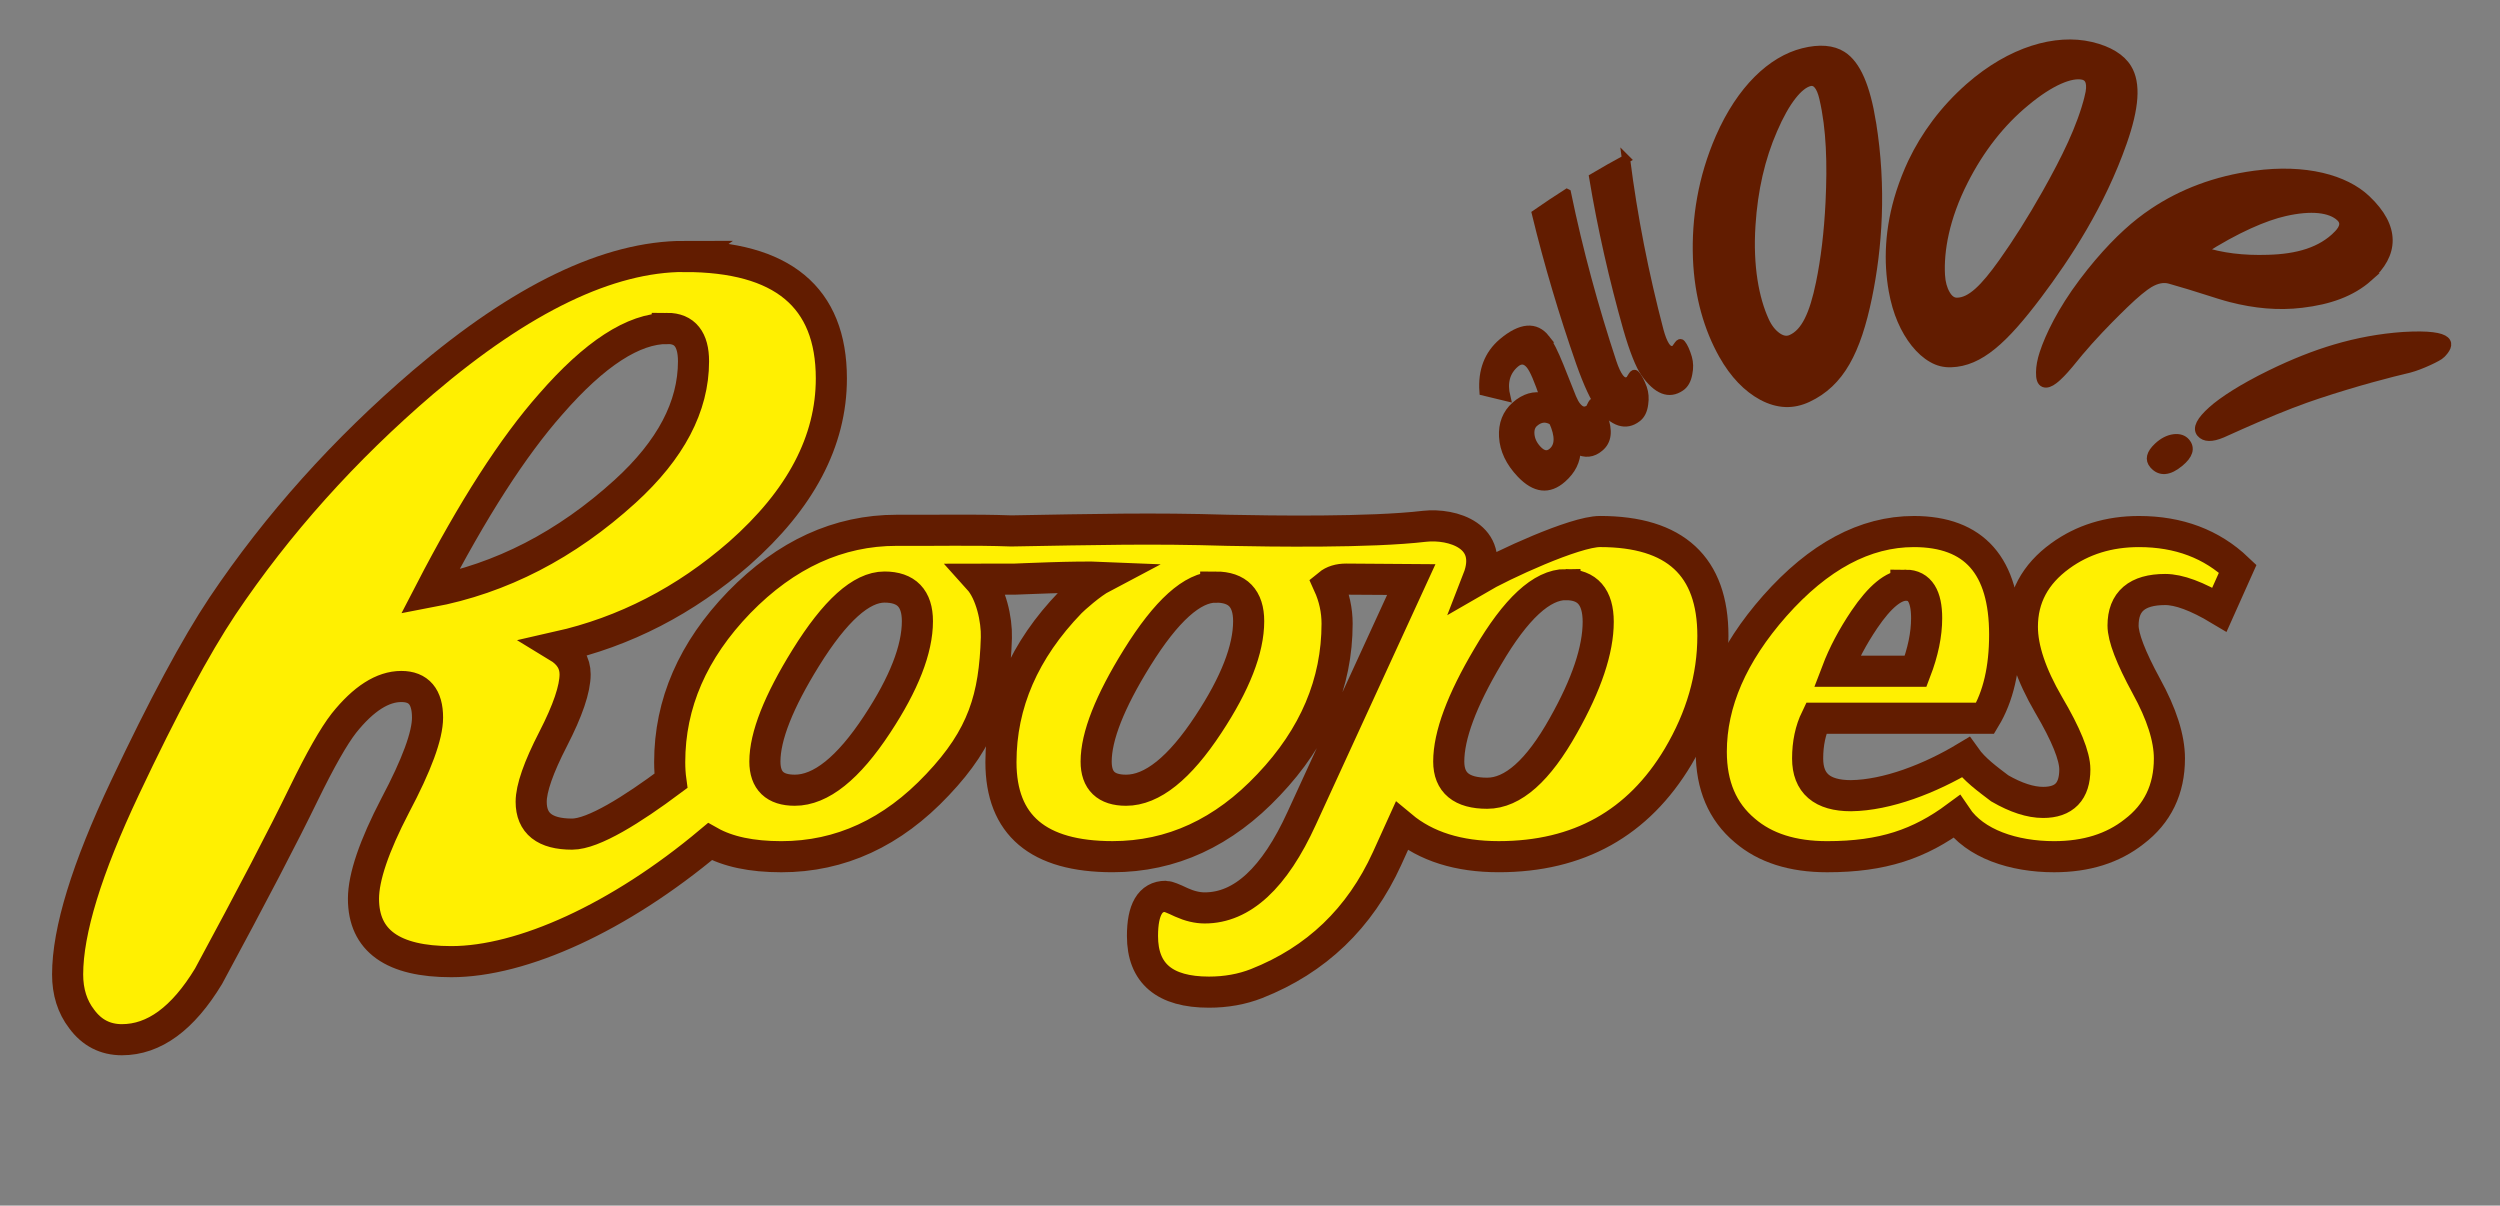 <?xml version="1.0" encoding="UTF-8" standalone="no"?>
<!-- Created with Inkscape (http://www.inkscape.org/) -->

<svg
   width="197mm"
   height="95mm"
   viewBox="0 0 197 95"
   version="1.1"
   id="svg5"
   inkscape:version="1.2.1 (9c6d41e410, 2022-07-14)"
   sodipodi:docname="Logo.svg"
   xml:space="preserve"
   xmlns:inkscape="http://www.inkscape.org/namespaces/inkscape"
   xmlns:sodipodi="http://sodipodi.sourceforge.net/DTD/sodipodi-0.dtd"
   xmlns="http://www.w3.org/2000/svg"
   xmlns:svg="http://www.w3.org/2000/svg"><rect x="0" y="0" width="197" height="95" fill="#808080" stroke="none"/><sodipodi:namedview
   id="namedview705"
   pagecolor="#ffffff"
   bordercolor="#111111"
   borderopacity="1"
   inkscape:showpageshadow="0"
   inkscape:pageopacity="0"
   inkscape:pagecheckerboard="1"
   inkscape:deskcolor="#d1d1d1"
   inkscape:document-units="mm"
   showgrid="false"
   inkscape:zoom="1.4142136"
   inkscape:cx="105.00535"
   inkscape:cy="311.83408"
   inkscape:window-width="3836"
   inkscape:window-height="2085"
   inkscape:window-x="1080"
   inkscape:window-y="28"
   inkscape:window-maximized="1"
   inkscape:current-layer="text358" />
    <defs
   id="defs2"><inkscape:path-effect
   effect="bend_path"
   id="path-effect659"
   is_visible="true"
   lpeversion="1"
   bendpath="m 65.671,86.024 c 7.105,-6.695 17.154,-10.173 23.867,0"
   prop_scale="1.611"
   scale_y_rel="false"
   vertical="false"
   hide_knot="false"
   bendpath-nodetypes="cc" /><rect
   x="224.452"
   y="501.479"
   width="403.163"
   height="176.312"
   id="rect398" /><rect
   x="39.399"
   y="33.137"
   width="718.326"
   height="157.443"
   id="rect113" />
    <rect
   x="9.85"
   y="7.893"
   width="731.259"
   height="344.368"
   id="rect360-9" /><rect
   x="9.85"
   y="7.893"
   width="731.259"
   height="344.368"
   id="rect360" /></defs><g
   aria-label="Ropes"
   transform="matrix(3.184,0,0,3.184,-115.005,-135.513)"
   id="text111"
   style="font-size:40px;word-spacing:0px;white-space:pre"><g
     id="g545"
     transform="matrix(0.886,0,0,0.886,14.635,-23.084)"
     style="fill:#621c00;fill-opacity:1;stroke:#621c00;stroke-opacity:1"
     inkscape:path-effect="#path-effect659"
     class="UnoptimicedTransforms"><g
       aria-label="oops, all OOP!"
       transform="matrix(0.232,0,0,0.232,2.615,-36.284)"
       id="text396"
       style="line-height:1.25;shape-inside:url(#rect398);fill:#621c00;fill-opacity:1;stroke:#621c00;stroke-opacity:1"><g
         id="g502"
         style="fill:#621c00;fill-opacity:1;stroke:#621c00;stroke-opacity:1"><path
           d="m 279.35,516.516 c 0.464,0.589 1.008,1.691 1.671,3.318 0.495,1.265 1.001,2.536 1.519,3.814 0.19,0.448 0.374,0.779 0.549,0.993 0.5,0.636 1.018,0.733 1.557,0.302 0.023,-0.018 0.119,-0.204 0.29,-0.557 0.142,-0.248 0.272,-0.309 0.389,-0.185 0.388,0.372 0.713,0.954 0.987,1.741 0.628,1.701 0.476,2.921 -0.467,3.695 -0.832,0.71 -1.751,0.805 -2.774,0.28 -0.021,1.326 -0.59,2.467 -1.715,3.459 -1.618,1.428 -3.277,1.247 -5.015,-0.586 -1.303,-1.374 -2.017,-2.853 -2.109,-4.465 -0.082,-1.532 0.41,-2.786 1.469,-3.724 1.106,-0.979 2.271,-1.316 3.462,-1.015 -0.7,-2.059 -1.243,-3.356 -1.696,-3.901 -0.543,-0.653 -1.137,-0.715 -1.778,-0.171 -1.136,0.965 -1.498,2.32 -1.087,4.023 -0.908,-0.228 -1.818,-0.447 -2.732,-0.658 -0.18,-2.47 0.584,-4.468 2.277,-5.9 2.235,-1.891 3.999,-1.991 5.204,-0.463 10e-6,10e-6 2e-5,2e-5 3e-5,4e-5 z m 0.882,9.964 c -0.785,-0.502 -1.54,-0.443 -2.254,0.182 -0.374,0.327 -0.532,0.807 -0.472,1.433 0.06,0.626 0.334,1.205 0.816,1.738 0.653,0.722 1.269,0.822 1.851,0.313 0.823,-0.721 0.84,-1.933 0.059,-3.667 z"
           id="path412"
           style="fill:#621c00;fill-opacity:1;stroke:#621c00;stroke-opacity:1"
           inkscape:original-d="m 282.96102,525.31475 q 0,0.68628 -0.62745,2.2353 -0.50981,1.19608 -1.03922,2.41176 -0.17647,0.43137 -0.17647,0.68628 -0.0196,0.74509 0.90196,0.74509 0.0392,0 0.5098,-0.15686 0.35295,-0.098 0.37255,0.0588 0.098,0.49019 -0.27451,1.21568 -0.7647,1.58824 -2.45098,1.58824 -1.5098,0.0196 -2.09804,-0.96079 -1.19607,0.92157 -3.2549,0.92157 -2.96078,0 -2.96078,-2.35294 0,-1.76471 1.33333,-2.92157 1.27451,-1.09804 3.07843,-1.09804 1.88235,0 2.80392,0.92157 1.01961,-1.86274 1.01961,-2.5098 0,-0.78432 -1.03921,-0.78432 -1.84314,0 -2.88236,1.43138 l -1.33333,-1.43138 q 1.90196,-1.80392 4.58823,-1.80392 3.52942,0 3.52942,1.80392 z m -4.80393,5.07843 q -0.35294,-0.82352 -1.58823,-0.82352 -0.64706,0 -1.13726,0.47058 -0.49019,0.47059 -0.49019,1.13726 0,0.90196 1.03921,0.90196 1.47059,0 2.17647,-1.68628 z" /><path
           d="m 281.907,499.004 c 1.434,6.951 3.294,13.765 5.491,20.416 0.27,0.802 0.548,1.393 0.825,1.769 0.39,0.532 0.797,0.64 1.221,0.332 0.035,-0.026 0.151,-0.202 0.349,-0.527 0.14,-0.231 0.266,-0.281 0.376,-0.151 0.306,0.331 0.596,0.88 0.878,1.646 0.206,0.585 0.255,1.218 0.154,1.897 -0.097,0.782 -0.371,1.343 -0.832,1.69 -1.351,1.043 -2.835,0.587 -4.454,-1.447 -0.635,-0.808 -1.482,-2.563 -2.422,-5.232 -2.035,-5.844 -3.824,-11.821 -5.305,-17.914 1.219,-0.847 2.459,-1.674 3.719,-2.479 z"
           id="path414"
           style="fill:#621c00;fill-opacity:1;stroke:#621c00;stroke-opacity:1"
           inkscape:original-d="m 292.51002,517.4324 -5.60784,12.29412 q -0.33333,0.7451 -0.33333,1.17647 0,0.60784 0.70588,0.60784 0.0588,0 0.52941,-0.13725 0.33333,-0.098 0.35294,0.0588 0.0784,0.41177 -0.21569,1.13726 -0.23529,0.54902 -0.90196,1 -0.74509,0.52941 -1.54902,0.52941 -2.39215,0.0196 -2.41176,-2.37255 0,-0.96079 1.13725,-3.45098 l 5,-10.82353 z" /><path
           d="m 289.019,494.89 c 0.884,7.013 2.257,13.908 4.029,20.662 0.219,0.815 0.459,1.42 0.71,1.812 0.355,0.554 0.751,0.688 1.188,0.41 0.036,-0.023 0.161,-0.191 0.376,-0.501 0.152,-0.221 0.279,-0.262 0.38,-0.125 0.282,0.349 0.535,0.913 0.768,1.693 0.168,0.595 0.18,1.226 0.043,1.894 -0.139,0.77 -0.439,1.309 -0.912,1.625 -1.384,0.949 -2.825,0.41 -4.32,-1.716 -0.585,-0.841 -1.332,-2.644 -2.109,-5.359 -1.679,-5.945 -3.063,-12.006 -4.09,-18.168 1.292,-0.767 2.605,-1.51 3.937,-2.227 z"
           id="path416"
           style="fill:#621c00;fill-opacity:1;stroke:#621c00;stroke-opacity:1"
           inkscape:original-d="m 298.51001,517.4324 -5.60785,12.29412 q -0.33333,0.7451 -0.33333,1.17647 0,0.60784 0.70588,0.60784 0.0588,0 0.52941,-0.13725 0.33334,-0.098 0.35295,0.0588 0.0784,0.41177 -0.21569,1.13726 -0.23529,0.54902 -0.90196,1 -0.7451,0.52941 -1.54902,0.52941 -2.39216,0.0196 -2.41177,-2.37255 0,-0.96079 1.13726,-3.45098 l 5,-10.82353 z" /><path
           d="m 318.627,490.504 c 1.286,7.882 0.727,15.138 -0.468,20.969 -1.36,6.593 -3.335,10.381 -7.257,12.214 -1.783,0.834 -3.57,0.779 -5.484,-0.237 -1.777,-0.959 -3.398,-2.6 -4.738,-4.992 -1.733,-3.092 -2.914,-6.968 -3.098,-11.601 -0.179,-4.827 0.626,-9.737 2.72,-14.546 2.557,-5.836 6.26,-9.309 10.052,-10.262 1.976,-0.497 3.572,-0.353 4.71,0.374 1.731,1.098 2.864,3.784 3.564,8.08 z m -5.831,-2.927 c -0.345,-1.483 -0.901,-2.138 -1.677,-1.942 -1.266,0.319 -2.865,2.231 -4.367,5.735 -1.485,3.392 -2.367,7.237 -2.637,11.489 -0.324,4.982 0.426,8.886 1.64,11.532 0.385,0.839 0.881,1.464 1.473,1.883 0.593,0.419 1.148,0.511 1.68,0.279 1.684,-0.736 2.699,-2.926 3.479,-6.703 0.587,-2.836 0.984,-6.11 1.161,-9.745 0.219,-4.671 0.109,-8.829 -0.752,-12.528 z"
           id="path418"
           style="fill:#621c00;fill-opacity:1;stroke:#621c00;stroke-opacity:1"
           inkscape:original-d="m 320.09826,520.98142 q 0,7.58824 -3.92157,12.80392 -4.33333,5.7451 -11.64706,5.7451 -3.33333,0 -5.23529,-1.68627 -1.76471,-1.58824 -1.76471,-4.13726 0,-3.31373 2.4902,-7.23529 2.60784,-4.07844 6.72549,-7.54902 5,-4.19608 8.88235,-4.19608 2.01961,0 3,0.88235 1.47059,1.31373 1.47059,5.37255 z m -3.72549,-2.52941 q 0,-1.43137 -0.82353,-1.43137 -1.35294,0 -4.11765,2.70588 -2.70588,2.60784 -5.03921,6.19608 -2.76471,4.23529 -2.76471,7 0,0.86274 0.54902,1.45098 0.54902,0.58823 1.43137,0.58823 2.78432,0 5.52942,-3.13725 2.07843,-2.37255 3.47058,-5.64706 1.76471,-4.17647 1.76471,-7.72549 z" /><g
           id="g506"
           style="fill:#621c00;fill-opacity:1;stroke:#621c00;stroke-opacity:1"><path
             d="m 348.838,492.875 c -2.623,7.488 -6.72,13.736 -10.251,18.424 -4.069,5.388 -6.977,8.072 -10.439,8.177 -0.823,0.025 -1.565,-0.161 -2.268,-0.572 -0.731,-0.414 -1.418,-1.022 -2.069,-1.833 -1.233,-1.558 -2.184,-3.65 -2.659,-6.321 -0.614,-3.45 -0.51,-7.458 0.906,-11.863 0.391,-1.206 0.857,-2.396 1.404,-3.566 0,0 0,0 0,0 1.568,-3.287 3.833,-6.382 6.893,-9.079 5.034,-4.418 10.451,-5.93 14.641,-4.951 2.182,0.51 3.667,1.451 4.408,2.669 1.137,1.854 0.88,4.791 -0.565,8.914 z m -4.092,-5.473 c 0.372,-1.488 0.148,-2.343 -0.701,-2.54 -1.382,-0.32 -3.864,0.643 -6.902,3.18 -2.973,2.444 -5.478,5.638 -7.426,9.48 -2.285,4.487 -2.942,8.442 -2.787,11.343 0.049,0.925 0.267,1.696 0.626,2.313 0.36,0.619 0.792,0.922 1.315,0.918 1.66,-0.013 3.278,-1.617 5.511,-4.753 1.666,-2.337 3.461,-5.169 5.257,-8.355 2.315,-4.125 4.178,-7.863 5.108,-11.585 z"
             id="path420"
             style="fill:#621c00;fill-opacity:1;stroke:#621c00;stroke-opacity:1"
             inkscape:original-d="m 341.88255,520.98142 q 0,7.58824 -3.92157,12.80392 -4.33334,5.7451 -11.64706,5.7451 -3.33333,0 -5.2353,-1.68627 -1.7647,-1.58824 -1.7647,-4.13726 0,-3.31373 2.4902,-7.23529 2.60784,-4.07844 6.72549,-7.54902 5,-4.19608 8.88235,-4.19608 2.01961,0 3,0.88235 1.47059,1.31373 1.47059,5.37255 z m -3.72549,-2.52941 q 0,-1.43137 -0.82353,-1.43137 -1.35294,0 -4.11765,2.70588 -2.70588,2.60784 -5.03922,6.19608 -2.7647,4.23529 -2.7647,7 0,0.86274 0.54902,1.45098 0.54902,0.58823 1.43137,0.58823 2.78431,0 5.52941,-3.13725 2.07843,-2.37255 3.47059,-5.64706 1.76471,-4.17647 1.76471,-7.72549 z" /></g><path
           d="m 378.449,509.143 c -2.057,1.836 -4.777,2.788 -8.063,3.173 -2.835,0.343 -5.651,0.07 -8.55,-0.676 -1.602,-0.408 -4.028,-1.295 -7.309,-2.211 -0.764,-0.223 -1.609,-0.066 -2.508,0.473 -0.604,0.361 -1.642,1.188 -2.992,2.497 -1.054,1.026 -2.598,2.544 -4.262,4.396 0,0 0,10e-6 0,10e-6 -0.752,0.844 -1.553,1.784 -2.38,2.82 -1.46,1.729 -2.405,2.508 -3.038,2.265 -0.329,-0.126 -0.474,-0.556 -0.457,-1.305 0.007,-0.662 0.141,-1.429 0.423,-2.286 0.671,-2.043 2.143,-5.12 4.729,-8.561 2.483,-3.3 4.875,-5.698 6.884,-7.275 0.515,-0.404 1.048,-0.791 1.6,-1.16 3.421,-2.29 7.49,-3.859 12.198,-4.489 6.109,-0.82 10.867,0.492 13.439,2.918 3.607,3.402 3.416,6.639 0.285,9.421 z m -3.729,-5.152 c 0.793,-0.814 0.898,-1.508 0.286,-2.076 -1.155,-1.073 -3.463,-1.368 -6.69,-0.625 -2.284,0.515 -5.799,1.973 -9.952,4.653 2.376,0.771 4.979,1.086 7.96,0.99 3.588,-0.096 6.429,-0.924 8.395,-2.942 z"
           id="path422"
           style="fill:#621c00;fill-opacity:1;stroke:#621c00;stroke-opacity:1"
           inkscape:original-d="m 365.64723,518.6873 q 0.0196,2.54902 -2.31373,5 -2,2.11765 -5.41177,3.35294 -1.88235,0.68628 -6.23529,1.64706 -1.01961,0.21569 -1.70588,1.07843 -0.47059,0.58824 -1.29412,2.27451 -0.96078,1.9804 -3.05882,5.86275 -1.2353,2.03921 -2.78432,2.03921 -0.80392,0 -1.29411,-0.66666 -0.45098,-0.58824 -0.45098,-1.43137 0,-2.07844 1.84313,-6 1.7451,-3.70589 3.13726,-5.84314 2.56863,-3.94118 6.70588,-7.39216 4.62745,-3.86274 8.09804,-3.86274 4.7451,0 4.76471,3.94117 z m -4.43138,-0.54902 q 0,-1.05882 -0.84313,-1.05882 -1.60785,0 -3.7451,2.43137 -1.54902,1.7451 -3.88236,6.03922 2.92157,-0.66667 5.43138,-2.54902 3.03921,-2.2549 3.03921,-4.86275 z" /><path
           d="m 387.172,518.414 c -0.305,0.334 -2.477,1.362 -3.828,1.717 -2.385,0.561 -6.335,1.576 -11.067,3.147 -1.743,0.575 -4.301,1.526 -7.416,2.885 -0.82,0.36 -2.388,1.038 -4.078,1.809 -1.24,0.52 -2.086,0.502 -2.564,-0.06 -0.496,-0.583 -0.04,-1.499 1.378,-2.766 1.248,-1.116 3.604,-2.666 7.024,-4.339 2.808,-1.371 5.409,-2.392 7.779,-3.089 2.674,-0.792 5.409,-1.3 8.196,-1.494 6.247,-0.369 5.723,1.042 4.576,2.19 z m -31.487,13.045 c -1.322,1.096 -2.372,1.146 -3.152,0.245 -0.536,-0.618 -0.369,-1.339 0.528,-2.175 0.618,-0.576 1.264,-0.916 1.954,-1.001 0.618,-0.069 1.095,0.089 1.417,0.465 0.62,0.723 0.359,1.55 -0.747,2.465 z"
           id="path424"
           style="fill:#621c00;fill-opacity:1;stroke:#621c00;stroke-opacity:1"
           sodipodi:nodetypes="cccccssccccssscss"
           inkscape:original-d="m 374.76485,517.86377 c 0.0803,0.27523 -0.17647,1.7451 -0.52941,2.56863 -0.69281,1.49019 -1.71242,3.73202 -3.05883,6.72549 -0.49673,1.09804 -1.15033,2.6732 -1.96078,4.72549 -0.23529,0.60131 -0.60131,1.4902 -1.09804,2.66667 -0.37909,0.79739 -0.95425,1.19608 -1.72549,1.19608 -0.79739,0 -1.19608,-0.58824 -1.19608,-1.76471 0,-1.05883 0.42484,-2.73857 1.27451,-5.03922 0.69281,-1.86928 1.41177,-3.5098 2.15686,-4.92156 0.8366,-1.59477 1.80392,-3.12419 2.90196,-4.58824 2.43813,-3.17508 2.97765,-2.66465 3.2353,-1.56863 z m -7.21569,20.4902 c 0,1.05882 -0.71242,1.58823 -2.13725,1.58823 -0.98039,0 -1.47059,-0.37908 -1.47059,-1.13725 0,-0.52287 0.22222,-0.96078 0.66666,-1.31373 0.40523,-0.31372 0.87582,-0.47058 1.41177,-0.47058 1.01961,0 1.52941,0.44444 1.52941,1.33333 z" /></g></g></g><g
     aria-label="Roopes"
     transform="matrix(0.77,0,0,0.77,30.198,32.598)"
     id="text358"
     style="line-height:1.25;font-family:'Wild Ride';-inkscape-font-specification:'Wild Ride, Normal';shape-inside:url(#rect360);fill:#000000;fill-opacity:1"><path
       id="path1832"
       style="fill:#fff001;fill-opacity:1;stroke:#621c00;stroke-opacity:1"
       d="m 29.687,21.18 c -2.431,0 -5.229,1.346 -8.392,4.039 -2.536,2.17 -4.686,4.569 -6.451,7.196 -0.863,1.294 -1.909,3.242 -3.137,5.843 -1.229,2.601 -1.843,4.601 -1.843,6 0,0.562 0.15,1.039 0.451,1.431 0.327,0.444 0.758,0.667 1.294,0.667 1.033,0 1.961,-0.68 2.784,-2.039 1.399,-2.588 2.418,-4.542 3.059,-5.863 0.536,-1.098 0.967,-1.856 1.294,-2.275 0.627,-0.784 1.242,-1.176 1.843,-1.176 0.562,0 0.843,0.333 0.843,1 0,0.575 -0.346,1.516 -1.039,2.824 -0.68,1.307 -1.02,2.307 -1.02,3 0,1.346 0.941,2.02 2.823,2.02 2.271,0 5.393,-1.409 8.313,-3.858 0.574,0.323 1.339,0.485 2.294,0.485 1.895,0 3.569,-0.771 5.02,-2.314 1.464,-1.542 1.834,-2.816 1.892,-4.724 0.018,-0.584 -0.173,-1.445 -0.566,-1.881 0.774,-0.001 0.929,-0.003 1.164,-0.003 0.059,0 1.993,-0.093 2.816,-0.057 -0.372,0.196 -0.923,0.69 -1.032,0.802 -1.49,1.542 -2.235,3.255 -2.235,5.137 0,2.026 1.196,3.039 3.588,3.039 1.895,0 3.569,-0.771 5.02,-2.314 1.464,-1.542 2.196,-3.268 2.196,-5.176 0,-0.431 -0.091,-0.85 -0.275,-1.255 0.144,-0.118 0.333,-0.176 0.569,-0.176 0.054,0 1.285,0.005 2.091,0.013 l -3.522,7.673 c -0.876,1.922 -1.915,2.882 -3.118,2.882 -0.235,0 -0.484,-0.059 -0.745,-0.176 -0.275,-0.131 -0.444,-0.196 -0.51,-0.196 -0.497,0 -0.745,0.425 -0.745,1.275 0,1.203 0.712,1.804 2.137,1.804 0.549,0 1.059,-0.091 1.529,-0.275 1.922,-0.758 3.32,-2.098 4.196,-4.02 l 0.471,-1.039 c 0.784,0.654 1.824,0.98 3.118,0.98 2.562,0 4.484,-1.072 5.765,-3.216 0.745,-1.255 1.118,-2.549 1.118,-3.882 0,-2.235 -1.209,-3.353 -3.628,-3.353 -0.81,0 -3.14,1.076 -3.924,1.534 0.54,-1.385 -0.814,-1.801 -1.717,-1.702 -1.752,0.206 -4.94,0.157 -6.32,0.129 -2.43,-0.075 -4.259,-0.027 -6.961,0.02 -1.242,-0.045 -2.437,-0.011 -3.686,-0.02 -1.869,0 -3.556,0.771 -5.059,2.314 -1.49,1.542 -2.235,3.255 -2.235,5.137 0,0.212 0.013,0.412 0.039,0.601 -1.239,0.924 -2.493,1.713 -3.177,1.713 -0.876,0 -1.314,-0.346 -1.314,-1.039 0,-0.431 0.235,-1.105 0.706,-2.02 0.471,-0.915 0.706,-1.608 0.706,-2.078 0,-0.366 -0.183,-0.66 -0.549,-0.882 2.144,-0.484 4.085,-1.484 5.824,-3 1.974,-1.739 2.961,-3.614 2.961,-5.627 0,-2.614 -1.575,-3.921 -4.726,-3.921 z m -0.549,2.314 c 0.562,0 0.843,0.353 0.843,1.059 0,1.451 -0.732,2.843 -2.196,4.177 -1.895,1.725 -3.987,2.804 -6.274,3.235 1.373,-2.654 2.667,-4.667 3.882,-6.039 1.412,-1.621 2.66,-2.431 3.745,-2.431 z m 28.882,8.235 c 0.693,0 1.039,0.399 1.039,1.196 0,0.902 -0.373,2.013 -1.118,3.333 -0.81,1.451 -1.627,2.176 -2.451,2.176 -0.824,0 -1.235,-0.34 -1.235,-1.02 0,-0.837 0.418,-1.961 1.255,-3.373 0.902,-1.542 1.738,-2.314 2.51,-2.314 z m -21.902,0.078 c 0.706,0 1.059,0.366 1.059,1.098 0,0.902 -0.431,2.006 -1.294,3.314 -0.928,1.412 -1.811,2.118 -2.647,2.118 -0.641,0 -0.961,-0.307 -0.961,-0.922 0,-0.81 0.438,-1.921 1.314,-3.333 0.941,-1.516 1.784,-2.275 2.53,-2.275 z m 10.647,2.1e-4 c 0.706,0 1.059,0.366 1.059,1.098 0,0.902 -0.431,2.006 -1.294,3.314 -0.928,1.412 -1.81,2.118 -2.647,2.118 -0.641,0 -0.961,-0.307 -0.961,-0.922 0,-0.81 0.438,-1.922 1.314,-3.333 0.941,-1.516 1.784,-2.274 2.529,-2.274 z"
       sodipodi:nodetypes="cccsscscccsscsscscscsccsscscsccscssscccscssccccccscssssccsccsscccssscsscssscsscssscsscs" /><path
       id="path1838"
       style="fill:#fff001;fill-opacity:1;stroke:#621c00;stroke-opacity:1"
       d="m 69.203,30.023 c -1.569,0 -3.059,0.798 -4.471,2.392 -1.359,1.542 -2.039,3.104 -2.039,4.686 0,1.085 0.359,1.928 1.078,2.53 0.654,0.562 1.536,0.843 2.647,0.843 1.791,0 2.971,-0.41 4.156,-1.286 0.589,0.876 1.84,1.286 3.138,1.286 1.033,0 1.889,-0.268 2.569,-0.804 0.758,-0.575 1.137,-1.36 1.137,-2.353 0,-0.654 -0.248,-1.431 -0.745,-2.333 -0.497,-0.915 -0.745,-1.562 -0.745,-1.941 0,-0.771 0.451,-1.157 1.353,-1.157 0.444,0 1.026,0.216 1.745,0.647 l 0.588,-1.314 c -0.837,-0.797 -1.895,-1.196 -3.176,-1.196 -0.967,0 -1.811,0.261 -2.53,0.784 -0.81,0.588 -1.216,1.347 -1.216,2.275 0,0.706 0.281,1.542 0.843,2.51 0.562,0.954 0.843,1.647 0.843,2.078 0,0.706 -0.34,1.059 -1.02,1.059 -0.405,0 -0.869,-0.15 -1.392,-0.451 -0.392,-0.298 -0.818,-0.605 -1.098,-1 -1.147,0.689 -2.528,1.221 -3.686,1.235 -0.928,0 -1.392,-0.399 -1.392,-1.196 0,-0.484 0.091,-0.915 0.275,-1.294 h 5.431 c 0.418,-0.693 0.627,-1.588 0.627,-2.686 0,-2.209 -0.974,-3.314 -2.922,-3.314 z m -0.255,1.725 c 0.444,0 0.667,0.353 0.667,1.059 0,0.523 -0.118,1.091 -0.353,1.706 h -2.529 c 0.209,-0.549 0.503,-1.105 0.882,-1.667 0.497,-0.732 0.941,-1.098 1.333,-1.098 z"
       sodipodi:nodetypes="scscscscscssccscscsscccsccsssscccs" /></g><g
     aria-label="all OOP!"
     transform="matrix(0.275,0,0,0.275,128.843,73.127)"
     id="text358-7"
     style="line-height:1.25;font-family:'Wild Ride';-inkscape-font-specification:'Wild Ride, Normal';shape-inside:url(#rect360-9);fill:#621c00;fill-opacity:1" /></g></svg>
